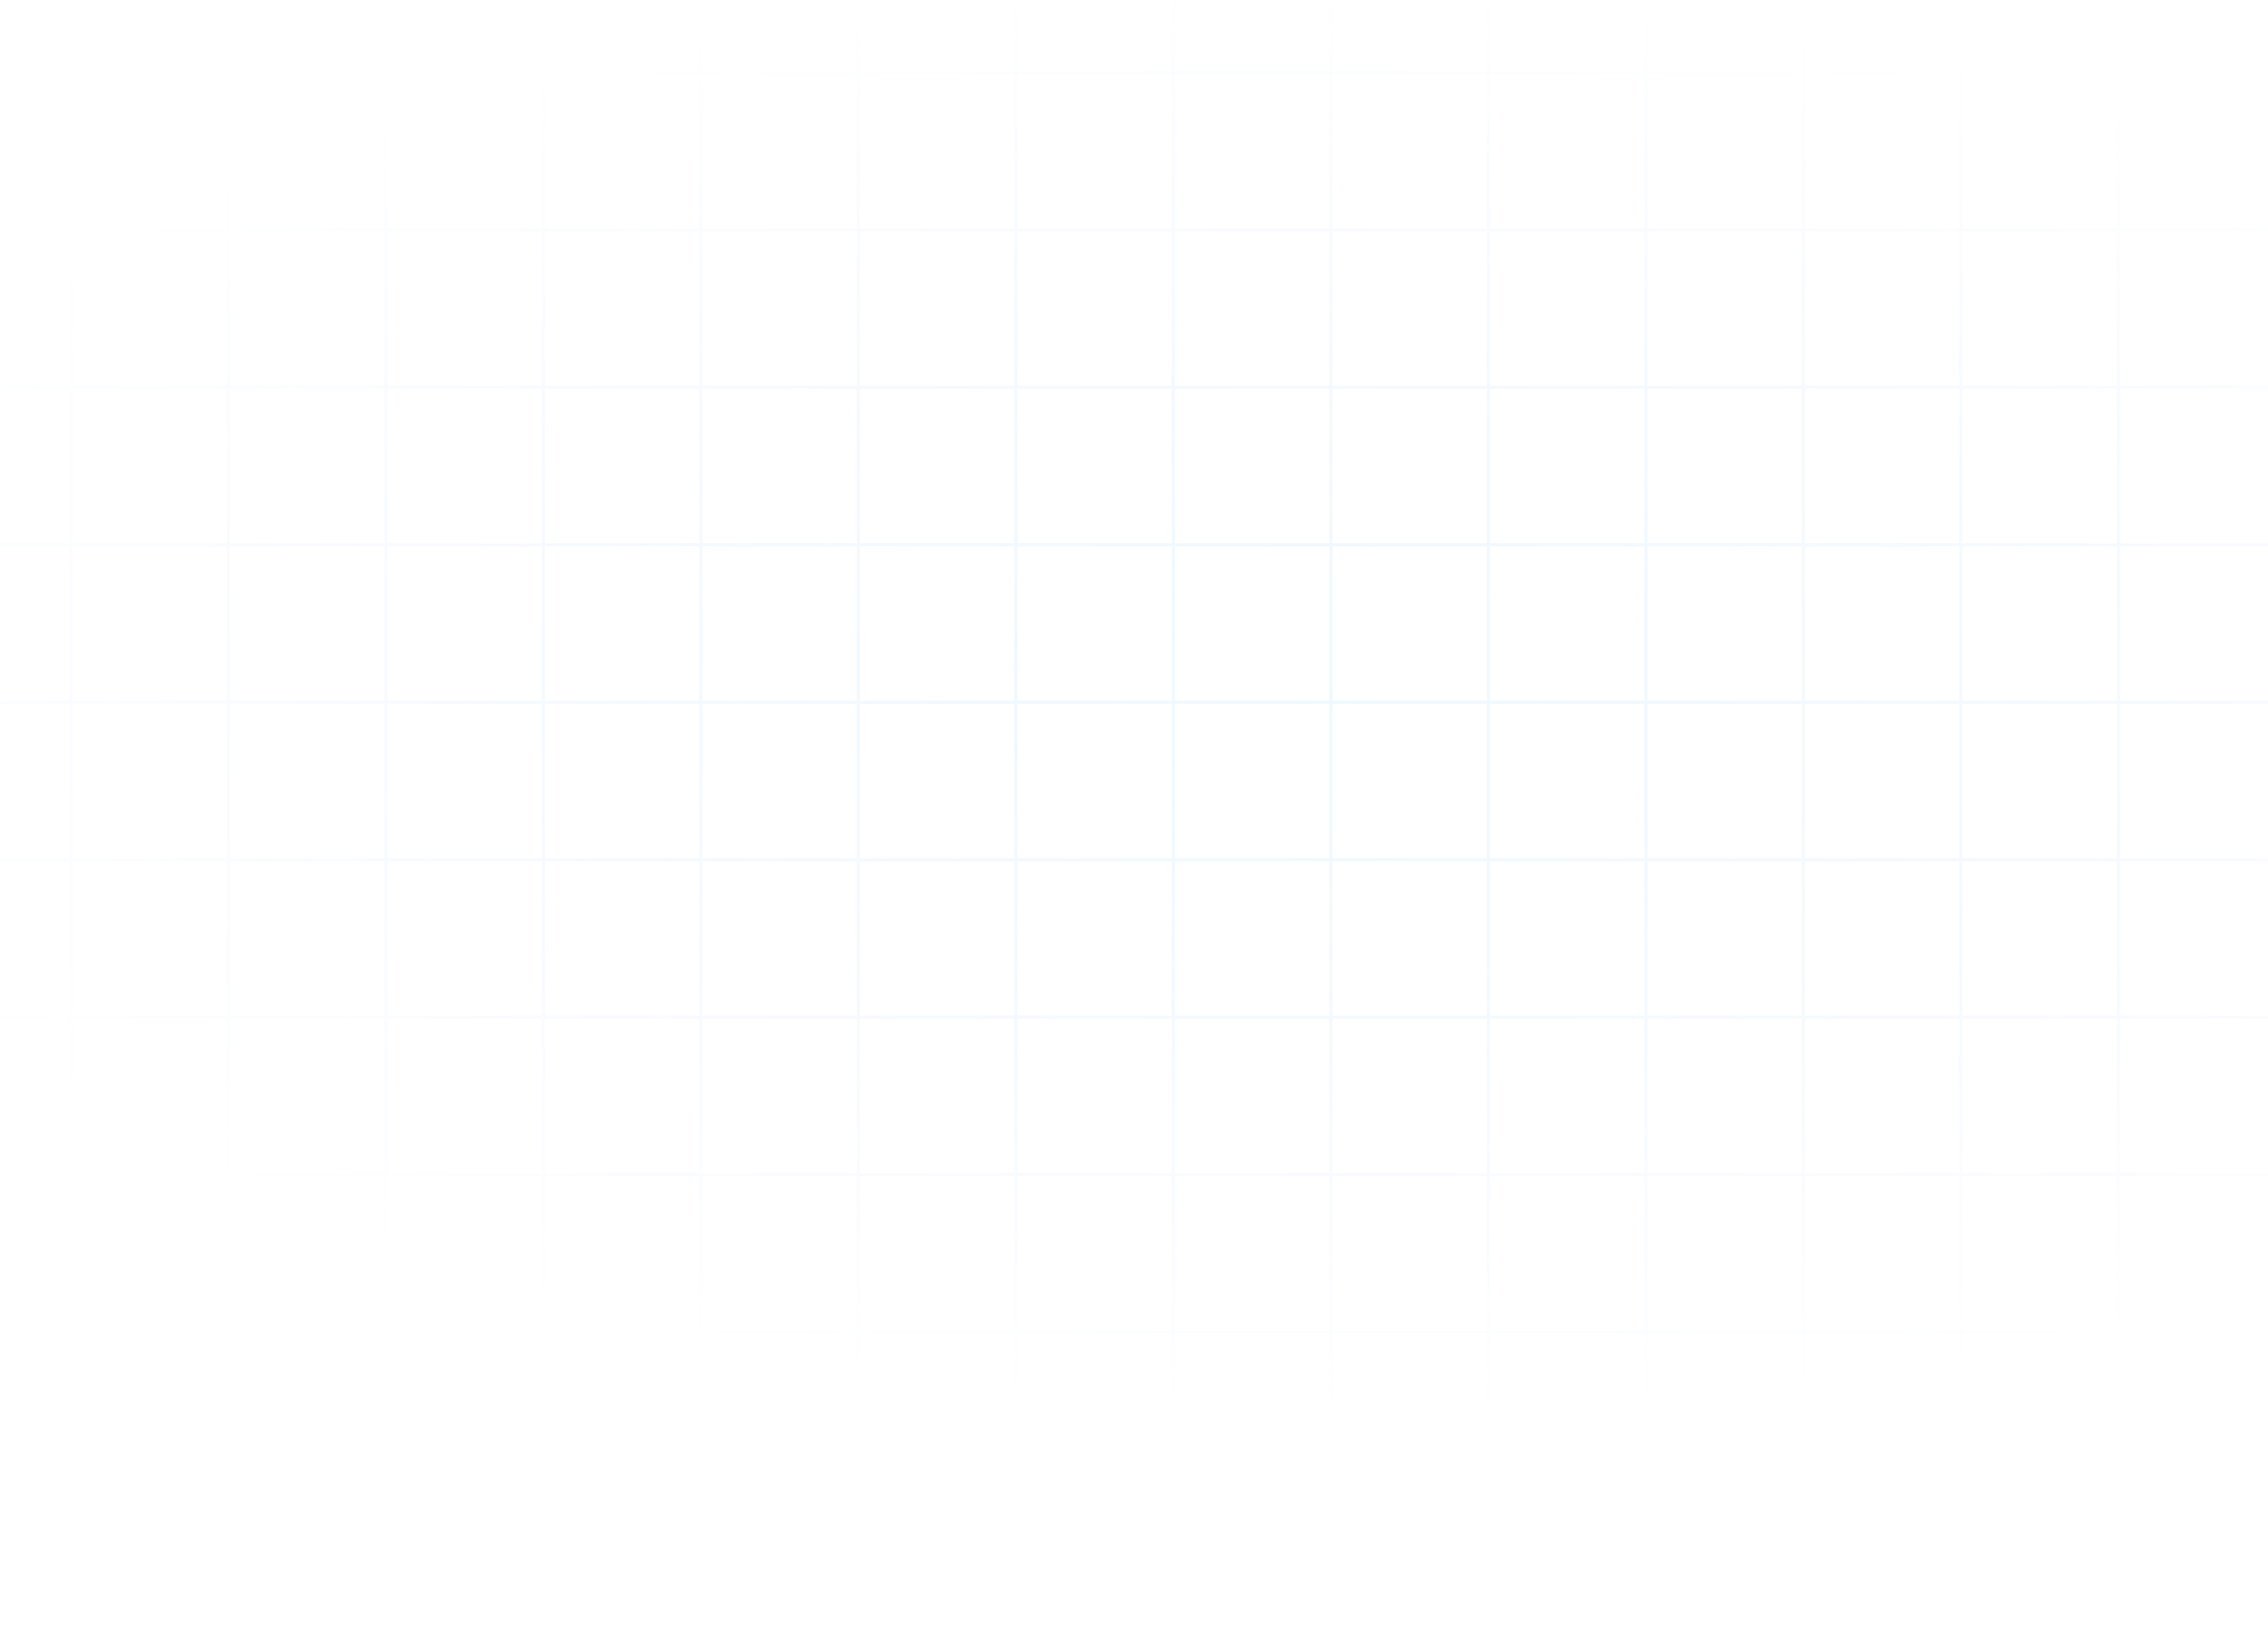 <svg width="1440" height="1046" viewBox="0 0 1440 1046" fill="none" xmlns="http://www.w3.org/2000/svg">
<g opacity="0.1">
<path fill-rule="evenodd" clip-rule="evenodd" d="M-356 -153H-454V-55H-356V-153ZM-454 -154H-455V-153V-55V-54V-53V45V46V47V145V146V147V245V246V247V345V346V347V445V446V447V545V546V547V645V646V647V745V746V747V845V846V847V945V946V947V1045V1046H-454H-356H-355H-354H-256H-255H-254H-156H-155H-154H-56H-55H-54H44H45H46H144H145H146H244H245H246H344H345H346H444H445H446H544H545H546H644H645H646H744H745H746H844H845H846H944H945H946H1044H1045H1046H1144H1145H1146H1244H1245H1246H1344H1345H1346H1444H1445H1446H1544H1545H1546H1644H1645H1646H1744H1745H1746H1844H1845H1846H1944H1945H1946H2044H2045H2046H2144H2145V1045V947V946V945V847V846V845V747V746V745V647V646V645V547V546V545V447V446V445V347V346V345V247V246V245V147V146V145V47V46V45V-53V-54V-55V-153V-154H2144H2046H2045H2044H1946H1945H1944H1846H1845H1844H1746H1745H1744H1646H1645H1644H1546H1545H1544H1446H1445H1444H1346H1345H1344H1246H1245H1244H1146H1145H1144H1046H1045H1044H946H945H944H846H845H844H746H745H744H646H645H644H546H545H544H446H445H444H346H345H344H246H245H244H146H145H144H46H45H44H-54H-55H-56H-154H-155H-156H-254H-255H-256H-354H-355H-356H-454ZM-256 -153H-354V-55H-256V-153ZM-254 -153H-156V-55H-254V-153ZM-56 -153H-154V-55H-56V-153ZM-54 -153H44V-55H-54V-153ZM144 -153H46V-55H144V-153ZM146 -153H244V-55H146V-153ZM344 -153H246V-55H344V-153ZM346 -153H444V-55H346V-153ZM544 -153H446V-55H544V-153ZM546 -153H644V-55H546V-153ZM744 -153H646V-55H744V-153ZM746 -153H844V-55H746V-153ZM944 -153H846V-55H944V-153ZM946 -153H1044V-55H946V-153ZM1144 -153H1046V-55H1144V-153ZM1146 -153H1244V-55H1146V-153ZM1344 -153H1246V-55H1344V-153ZM1346 -153H1444V-55H1346V-153ZM1544 -153H1446V-55H1544V-153ZM1546 -153H1644V-55H1546V-153ZM1744 -153H1646V-55H1744V-153ZM1746 -153H1844V-55H1746V-153ZM1944 -153H1846V-55H1944V-153ZM1946 -153H2044V-55H1946V-153ZM2144 -153H2046V-55H2144V-153ZM-356 -53H-454V45H-356V-53ZM-256 -53H-354V45H-256V-53ZM-254 -53H-156V45H-254V-53ZM-56 -53H-154V45H-56V-53ZM-54 -53H44V45H-54V-53ZM144 -53H46V45H144V-53ZM146 -53H244V45H146V-53ZM344 -53H246V45H344V-53ZM346 -53H444V45H346V-53ZM544 -53H446V45H544V-53ZM546 -53H644V45H546V-53ZM744 -53H646V45H744V-53ZM746 -53H844V45H746V-53ZM944 -53H846V45H944V-53ZM946 -53H1044V45H946V-53ZM1144 -53H1046V45H1144V-53ZM1146 -53H1244V45H1146V-53ZM1344 -53H1246V45H1344V-53ZM1346 -53H1444V45H1346V-53ZM1544 -53H1446V45H1544V-53ZM1546 -53H1644V45H1546V-53ZM1744 -53H1646V45H1744V-53ZM1746 -53H1844V45H1746V-53ZM1944 -53H1846V45H1944V-53ZM1946 -53H2044V45H1946V-53ZM2144 -53H2046V45H2144V-53ZM-454 47H-356V145H-454V47ZM-354 47H-256V145H-354V47ZM-156 47H-254V145H-156V47ZM-154 47H-56V145H-154V47ZM44 47H-54V145H44V47ZM46 47H144V145H46V47ZM244 47H146V145H244V47ZM246 47H344V145H246V47ZM444 47H346V145H444V47ZM446 47H544V145H446V47ZM644 47H546V145H644V47ZM646 47H744V145H646V47ZM844 47H746V145H844V47ZM846 47H944V145H846V47ZM1044 47H946V145H1044V47ZM1046 47H1144V145H1046V47ZM1244 47H1146V145H1244V47ZM1246 47H1344V145H1246V47ZM1444 47H1346V145H1444V47ZM1446 47H1544V145H1446V47ZM1644 47H1546V145H1644V47ZM1646 47H1744V145H1646V47ZM1844 47H1746V145H1844V47ZM1846 47H1944V145H1846V47ZM2044 47H1946V145H2044V47ZM2046 47H2144V145H2046V47ZM-356 147H-454V245H-356V147ZM-256 147H-354V245H-256V147ZM-254 147H-156V245H-254V147ZM-56 147H-154V245H-56V147ZM-54 147H44V245H-54V147ZM144 147H46V245H144V147ZM146 147H244V245H146V147ZM344 147H246V245H344V147ZM346 147H444V245H346V147ZM544 147H446V245H544V147ZM546 147H644V245H546V147ZM744 147H646V245H744V147ZM746 147H844V245H746V147ZM944 147H846V245H944V147ZM946 147H1044V245H946V147ZM1144 147H1046V245H1144V147ZM1146 147H1244V245H1146V147ZM1344 147H1246V245H1344V147ZM1346 147H1444V245H1346V147ZM1544 147H1446V245H1544V147ZM1546 147H1644V245H1546V147ZM1744 147H1646V245H1744V147ZM1746 147H1844V245H1746V147ZM1944 147H1846V245H1944V147ZM1946 147H2044V245H1946V147ZM2144 147H2046V245H2144V147ZM-454 247H-356V345H-454V247ZM-354 247H-256V345H-354V247ZM-156 247H-254V345H-156V247ZM-154 247H-56V345H-154V247ZM44 247H-54V345H44V247ZM46 247H144V345H46V247ZM244 247H146V345H244V247ZM246 247H344V345H246V247ZM444 247H346V345H444V247ZM446 247H544V345H446V247ZM644 247H546V345H644V247ZM646 247H744V345H646V247ZM844 247H746V345H844V247ZM846 247H944V345H846V247ZM1044 247H946V345H1044V247ZM1046 247H1144V345H1046V247ZM1244 247H1146V345H1244V247ZM1246 247H1344V345H1246V247ZM1444 247H1346V345H1444V247ZM1446 247H1544V345H1446V247ZM1644 247H1546V345H1644V247ZM1646 247H1744V345H1646V247ZM1844 247H1746V345H1844V247ZM1846 247H1944V345H1846V247ZM2044 247H1946V345H2044V247ZM2046 247H2144V345H2046V247ZM-356 347H-454V445H-356V347ZM-256 347H-354V445H-256V347ZM-254 347H-156V445H-254V347ZM-56 347H-154V445H-56V347ZM-54 347H44V445H-54V347ZM144 347H46V445H144V347ZM146 347H244V445H146V347ZM344 347H246V445H344V347ZM346 347H444V445H346V347ZM544 347H446V445H544V347ZM546 347H644V445H546V347ZM744 347H646V445H744V347ZM746 347H844V445H746V347ZM944 347H846V445H944V347ZM946 347H1044V445H946V347ZM1144 347H1046V445H1144V347ZM1146 347H1244V445H1146V347ZM1344 347H1246V445H1344V347ZM1346 347H1444V445H1346V347ZM1544 347H1446V445H1544V347ZM1546 347H1644V445H1546V347ZM1744 347H1646V445H1744V347ZM1746 347H1844V445H1746V347ZM1944 347H1846V445H1944V347ZM1946 347H2044V445H1946V347ZM2144 347H2046V445H2144V347ZM-454 447H-356V545H-454V447ZM-354 447H-256V545H-354V447ZM-156 447H-254V545H-156V447ZM-154 447H-56V545H-154V447ZM44 447H-54V545H44V447ZM46 447H144V545H46V447ZM244 447H146V545H244V447ZM246 447H344V545H246V447ZM444 447H346V545H444V447ZM446 447H544V545H446V447ZM644 447H546V545H644V447ZM646 447H744V545H646V447ZM844 447H746V545H844V447ZM846 447H944V545H846V447ZM1044 447H946V545H1044V447ZM1046 447H1144V545H1046V447ZM1244 447H1146V545H1244V447ZM1246 447H1344V545H1246V447ZM1444 447H1346V545H1444V447ZM1446 447H1544V545H1446V447ZM1644 447H1546V545H1644V447ZM1646 447H1744V545H1646V447ZM1844 447H1746V545H1844V447ZM1846 447H1944V545H1846V447ZM2044 447H1946V545H2044V447ZM2046 447H2144V545H2046V447ZM-356 547H-454V645H-356V547ZM-256 547H-354V645H-256V547ZM-254 547H-156V645H-254V547ZM-56 547H-154V645H-56V547ZM-54 547H44V645H-54V547ZM144 547H46V645H144V547ZM146 547H244V645H146V547ZM344 547H246V645H344V547ZM346 547H444V645H346V547ZM544 547H446V645H544V547ZM546 547H644V645H546V547ZM744 547H646V645H744V547ZM746 547H844V645H746V547ZM944 547H846V645H944V547ZM946 547H1044V645H946V547ZM1144 547H1046V645H1144V547ZM1146 547H1244V645H1146V547ZM1344 547H1246V645H1344V547ZM1346 547H1444V645H1346V547ZM1544 547H1446V645H1544V547ZM1546 547H1644V645H1546V547ZM1744 547H1646V645H1744V547ZM1746 547H1844V645H1746V547ZM1944 547H1846V645H1944V547ZM1946 547H2044V645H1946V547ZM2144 547H2046V645H2144V547ZM-454 647H-356V745H-454V647ZM-354 647H-256V745H-354V647ZM-156 647H-254V745H-156V647ZM-154 647H-56V745H-154V647ZM44 647H-54V745H44V647ZM46 647H144V745H46V647ZM244 647H146V745H244V647ZM246 647H344V745H246V647ZM444 647H346V745H444V647ZM446 647H544V745H446V647ZM644 647H546V745H644V647ZM646 647H744V745H646V647ZM844 647H746V745H844V647ZM846 647H944V745H846V647ZM1044 647H946V745H1044V647ZM1046 647H1144V745H1046V647ZM1244 647H1146V745H1244V647ZM1246 647H1344V745H1246V647ZM1444 647H1346V745H1444V647ZM1446 647H1544V745H1446V647ZM1644 647H1546V745H1644V647ZM1646 647H1744V745H1646V647ZM1844 647H1746V745H1844V647ZM1846 647H1944V745H1846V647ZM2044 647H1946V745H2044V647ZM2046 647H2144V745H2046V647ZM-356 747H-454V845H-356V747ZM-256 747H-354V845H-256V747ZM-254 747H-156V845H-254V747ZM-56 747H-154V845H-56V747ZM-54 747H44V845H-54V747ZM144 747H46V845H144V747ZM146 747H244V845H146V747ZM344 747H246V845H344V747ZM346 747H444V845H346V747ZM544 747H446V845H544V747ZM546 747H644V845H546V747ZM744 747H646V845H744V747ZM746 747H844V845H746V747ZM944 747H846V845H944V747ZM946 747H1044V845H946V747ZM1144 747H1046V845H1144V747ZM1146 747H1244V845H1146V747ZM1344 747H1246V845H1344V747ZM1346 747H1444V845H1346V747ZM1544 747H1446V845H1544V747ZM1546 747H1644V845H1546V747ZM1744 747H1646V845H1744V747ZM1746 747H1844V845H1746V747ZM1944 747H1846V845H1944V747ZM1946 747H2044V845H1946V747ZM2144 747H2046V845H2144V747ZM-454 847H-356V945H-454V847ZM-354 847H-256V945H-354V847ZM-156 847H-254V945H-156V847ZM-154 847H-56V945H-154V847ZM44 847H-54V945H44V847ZM46 847H144V945H46V847ZM244 847H146V945H244V847ZM246 847H344V945H246V847ZM444 847H346V945H444V847ZM446 847H544V945H446V847ZM644 847H546V945H644V847ZM646 847H744V945H646V847ZM844 847H746V945H844V847ZM846 847H944V945H846V847ZM1044 847H946V945H1044V847ZM1046 847H1144V945H1046V847ZM1244 847H1146V945H1244V847ZM1246 847H1344V945H1246V847ZM1444 847H1346V945H1444V847ZM1446 847H1544V945H1446V847ZM1644 847H1546V945H1644V847ZM1646 847H1744V945H1646V847ZM1844 847H1746V945H1844V847ZM1846 847H1944V945H1846V847ZM2044 847H1946V945H2044V847ZM2046 847H2144V945H2046V847ZM-356 947H-454V1045H-356V947ZM-256 947H-354V1045H-256V947ZM-254 947H-156V1045H-254V947ZM-56 947H-154V1045H-56V947ZM-54 947H44V1045H-54V947ZM144 947H46V1045H144V947ZM146 947H244V1045H146V947ZM344 947H246V1045H344V947ZM346 947H444V1045H346V947ZM544 947H446V1045H544V947ZM546 947H644V1045H546V947ZM744 947H646V1045H744V947ZM746 947H844V1045H746V947ZM944 947H846V1045H944V947ZM946 947H1044V1045H946V947ZM1144 947H1046V1045H1144V947ZM1146 947H1244V1045H1146V947ZM1344 947H1246V1045H1344V947ZM1346 947H1444V1045H1346V947ZM1544 947H1446V1045H1544V947ZM1546 947H1644V1045H1546V947ZM1744 947H1646V1045H1744V947ZM1746 947H1844V1045H1746V947ZM1944 947H1846V1045H1944V947ZM1946 947H2044V1045H1946V947ZM2144 947H2046V1045H2144V947Z" fill="url(#paint0_radial_80_1724)"/>
</g>
<defs>
<radialGradient id="paint0_radial_80_1724" cx="0" cy="0" r="1" gradientUnits="userSpaceOnUse" gradientTransform="translate(845 446) rotate(91.629) scale(457.185 990.567)">
<stop stop-color="#55C3FF"/>
<stop offset="1" stop-color="#1162FF" stop-opacity="0"/>
</radialGradient>
</defs>
</svg>
